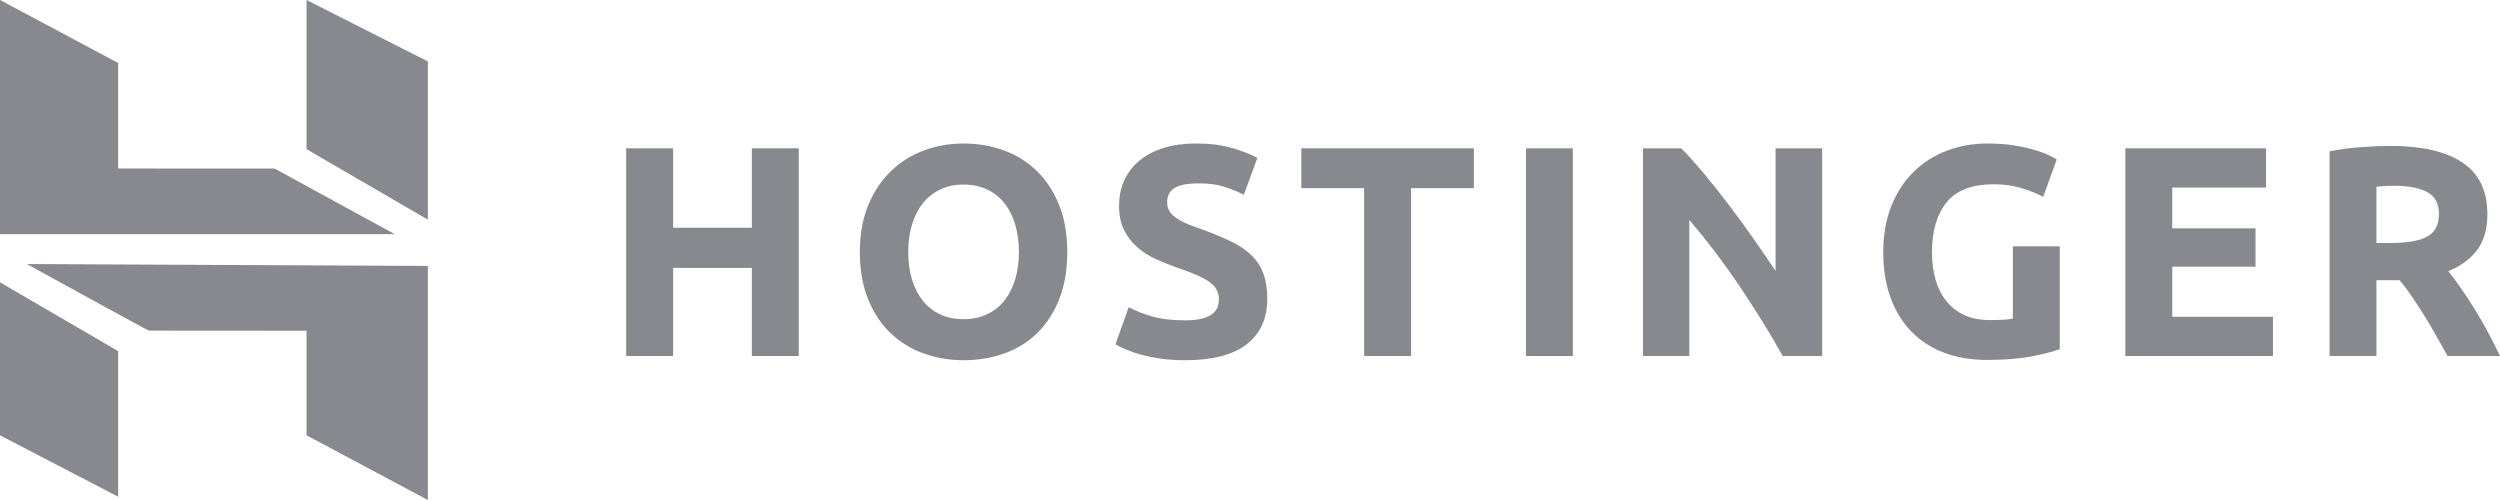 <svg width="150" height="30" viewBox="0 0 150 30" version="1.1" xmlns="http://www.w3.org/2000/svg" xmlns:xlink="http://www.w3.org/1999/xlink">
    <title>logo/affiliate/hostinger</title>

    <g id="Website" stroke="none" stroke-width="1" fill="#88898E" fill-rule="evenodd">
        <g id="Front" transform="translate(-389, -2973)" fill="#88898E">
            <g id="Afiiliates" transform="translate(80, 2944)" fill="#88898E">
                <g id="hostinger" transform="translate(256, 0)" fill="#88898E">
                    <g id="/logo/affiliate/hostinger" transform="translate(53, 29)" fill="#88898E">
                        <g id="hostinger" fill="#88898E" fill-rule="nonzero">
                            <polygon id="Path" points="45.111 8.898 47.925 8.898 47.925 21.361 45.111 21.361 45.111 16.074 40.386 16.074 40.386 21.361 37.572 21.361 37.572 8.898 40.386 8.898 40.386 13.664 45.111 13.664" fill="#88898E"></polygon>
                            <path d="M54.495,15.121 C54.495,15.732 54.57,16.284 54.72,16.775 C54.87,17.267 55.087,17.689 55.37,18.043 C55.652,18.397 55.998,18.669 56.407,18.861 C56.816,19.053 57.284,19.15 57.814,19.15 C58.331,19.15 58.797,19.053 59.212,18.861 C59.626,18.669 59.975,18.397 60.257,18.043 C60.54,17.689 60.757,17.267 60.907,16.775 C61.057,16.284 61.133,15.732 61.133,15.121 C61.133,14.509 61.057,13.955 60.907,13.457 C60.757,12.96 60.54,12.534 60.257,12.18 C59.975,11.827 59.626,11.553 59.212,11.362 C58.797,11.17 58.331,11.074 57.814,11.074 C57.284,11.074 56.816,11.173 56.407,11.371 C55.998,11.569 55.652,11.845 55.37,12.198 C55.087,12.552 54.87,12.978 54.72,13.475 C54.57,13.973 54.495,14.521 54.495,15.121 Z M64.037,15.121 C64.037,16.188 63.877,17.126 63.559,17.935 C63.24,18.744 62.804,19.422 62.251,19.967 C61.698,20.513 61.04,20.924 60.276,21.199 C59.513,21.475 58.692,21.613 57.814,21.613 C56.96,21.613 56.155,21.475 55.397,21.199 C54.64,20.924 53.978,20.513 53.413,19.967 C52.848,19.422 52.403,18.744 52.079,17.935 C51.754,17.126 51.591,16.188 51.591,15.121 C51.591,14.054 51.76,13.115 52.096,12.306 C52.433,11.497 52.887,10.816 53.458,10.265 C54.029,9.713 54.691,9.3 55.443,9.024 C56.194,8.748 56.985,8.61 57.814,8.61 C58.668,8.61 59.473,8.748 60.231,9.024 C60.989,9.3 61.65,9.713 62.215,10.265 C62.78,10.816 63.225,11.497 63.55,12.306 C63.875,13.115 64.037,14.054 64.037,15.121 Z" id="Shape" fill="#88898E"></path>
                            <path d="M71.112,19.221 C71.509,19.221 71.837,19.189 72.095,19.122 C72.354,19.056 72.561,18.967 72.717,18.852 C72.874,18.739 72.982,18.604 73.042,18.448 C73.103,18.292 73.133,18.118 73.133,17.926 C73.133,17.519 72.94,17.18 72.555,16.91 C72.17,16.64 71.509,16.35 70.571,16.038 C70.162,15.894 69.753,15.729 69.345,15.543 C68.936,15.358 68.569,15.124 68.244,14.842 C67.92,14.56 67.655,14.219 67.451,13.816 C67.246,13.415 67.144,12.927 67.144,12.351 C67.144,11.775 67.252,11.257 67.469,10.795 C67.686,10.334 67.992,9.941 68.389,9.617 C68.786,9.293 69.266,9.045 69.832,8.871 C70.397,8.697 71.034,8.61 71.744,8.61 C72.585,8.61 73.313,8.7 73.926,8.88 C74.539,9.06 75.044,9.258 75.441,9.474 L74.63,11.686 C74.281,11.506 73.893,11.347 73.466,11.209 C73.039,11.071 72.525,11.002 71.924,11.002 C71.251,11.002 70.767,11.095 70.472,11.281 C70.177,11.467 70.03,11.752 70.03,12.135 C70.03,12.363 70.084,12.555 70.192,12.711 C70.3,12.867 70.454,13.007 70.652,13.133 C70.851,13.259 71.079,13.373 71.338,13.475 C71.596,13.577 71.882,13.682 72.195,13.79 C72.844,14.03 73.409,14.266 73.89,14.5 C74.371,14.734 74.771,15.007 75.09,15.319 C75.408,15.63 75.646,15.996 75.802,16.416 C75.958,16.836 76.037,17.345 76.037,17.944 C76.037,19.107 75.627,20.009 74.81,20.651 C73.992,21.292 72.76,21.613 71.112,21.613 C70.559,21.613 70.06,21.58 69.615,21.514 C69.17,21.448 68.777,21.367 68.434,21.271 C68.091,21.175 67.796,21.074 67.55,20.966 C67.303,20.858 67.096,20.756 66.928,20.66 L67.722,18.43 C68.094,18.634 68.554,18.817 69.102,18.978 C69.648,19.14 70.319,19.221 71.112,19.221 Z" id="Path" fill="#88898E"></path>
                            <polygon id="Path" points="88.433 8.898 88.433 11.29 84.663 11.29 84.663 21.361 81.849 21.361 81.849 11.29 78.079 11.29 78.079 8.898" fill="#88898E"></polygon>
                            <polygon id="Path" points="91.558 21.362 94.372 21.362 94.372 8.898 91.558 8.898" fill="#88898E"></polygon>
                            <path d="M106.967,21.361 C106.162,19.935 105.29,18.526 104.352,17.135 C103.414,15.744 102.416,14.431 101.358,13.196 L101.358,21.361 L98.58,21.361 L98.58,8.898 L100.871,8.898 C101.267,9.294 101.706,9.779 102.187,10.355 C102.668,10.931 103.158,11.545 103.657,12.198 C104.156,12.852 104.652,13.529 105.145,14.23 C105.638,14.932 106.101,15.606 106.534,16.253 L106.534,8.898 L109.33,8.898 L109.33,21.361 L106.967,21.361 Z" id="Path" fill="#88898E"></path>
                            <path d="M119.634,11.056 C118.324,11.056 117.376,11.419 116.793,12.144 C116.21,12.87 115.919,13.862 115.919,15.121 C115.919,15.732 115.99,16.287 116.135,16.784 C116.279,17.282 116.496,17.71 116.784,18.07 C117.073,18.43 117.433,18.709 117.866,18.907 C118.299,19.104 118.804,19.203 119.381,19.203 C119.694,19.203 119.962,19.197 120.184,19.185 C120.406,19.173 120.602,19.149 120.77,19.113 L120.77,14.779 L123.584,14.779 L123.584,20.948 C123.247,21.08 122.706,21.22 121.961,21.37 C121.215,21.52 120.295,21.595 119.201,21.595 C118.263,21.595 117.412,21.451 116.649,21.163 C115.885,20.875 115.233,20.456 114.692,19.904 C114.151,19.353 113.733,18.675 113.438,17.872 C113.143,17.07 112.996,16.152 112.996,15.121 C112.996,14.078 113.159,13.155 113.484,12.351 C113.808,11.548 114.252,10.867 114.818,10.31 C115.383,9.752 116.047,9.33 116.811,9.042 C117.575,8.754 118.389,8.61 119.255,8.61 C119.844,8.61 120.376,8.649 120.851,8.727 C121.326,8.805 121.735,8.895 122.078,8.997 C122.421,9.099 122.703,9.204 122.926,9.312 C123.148,9.42 123.307,9.504 123.404,9.564 L122.592,11.811 C122.207,11.608 121.765,11.431 121.266,11.281 C120.767,11.131 120.223,11.056 119.634,11.056 Z" id="Path" fill="#88898E"></path>
                            <polygon id="Path" points="127.521 21.361 127.521 8.898 135.963 8.898 135.963 11.254 130.335 11.254 130.335 13.7 135.331 13.7 135.331 16.002 130.335 16.002 130.335 19.006 136.378 19.006 136.378 21.361" fill="#88898E"></polygon>
                            <path d="M143.596,11.146 C143.392,11.146 143.209,11.152 143.046,11.164 C142.884,11.176 142.731,11.188 142.586,11.2 L142.586,14.581 L143.38,14.581 C144.438,14.581 145.195,14.45 145.652,14.185 C146.109,13.922 146.337,13.472 146.337,12.837 C146.337,12.225 146.106,11.791 145.643,11.533 C145.18,11.275 144.498,11.146 143.596,11.146 Z M143.435,8.754 C145.311,8.754 146.748,9.087 147.746,9.752 C148.744,10.418 149.243,11.452 149.243,12.855 C149.243,13.73 149.042,14.441 148.639,14.986 C148.236,15.531 147.656,15.96 146.898,16.272 C147.151,16.584 147.415,16.94 147.692,17.342 C147.968,17.744 148.242,18.163 148.513,18.601 C148.783,19.039 149.045,19.494 149.297,19.967 C149.549,20.441 149.784,20.906 150,21.361 L146.855,21.361 C146.625,20.954 146.393,20.54 146.158,20.12 C145.922,19.701 145.681,19.293 145.434,18.897 C145.187,18.501 144.941,18.127 144.701,17.774 C144.459,17.419 144.217,17.099 143.976,16.811 L142.587,16.811 L142.587,21.361 L139.774,21.361 L139.774,9.078 C140.387,8.958 141.021,8.874 141.676,8.826 C142.332,8.778 142.918,8.754 143.435,8.754 Z" id="Shape" fill="#88898E"></path>
                            <path d="M0,14.046 L0,0 L7.089,3.78 L7.089,10.109 L16.474,10.113 L23.677,14.046 L0,14.046 Z M18.392,8.951 L18.392,0 L25.672,3.686 L25.672,13.18 L18.392,8.951 Z M18.392,26.118 L18.392,19.844 L8.936,19.837 C8.945,19.879 1.612,15.842 1.612,15.842 L25.672,15.955 L25.672,30 L18.392,26.118 Z M0,26.118 L0,16.939 L7.089,21.068 L7.089,29.803 L0,26.118 Z" id="Shape" fill="#88898E"></path>
                        </g>
                    </g>
                </g>
            </g>
        </g>
    </g>
</svg>